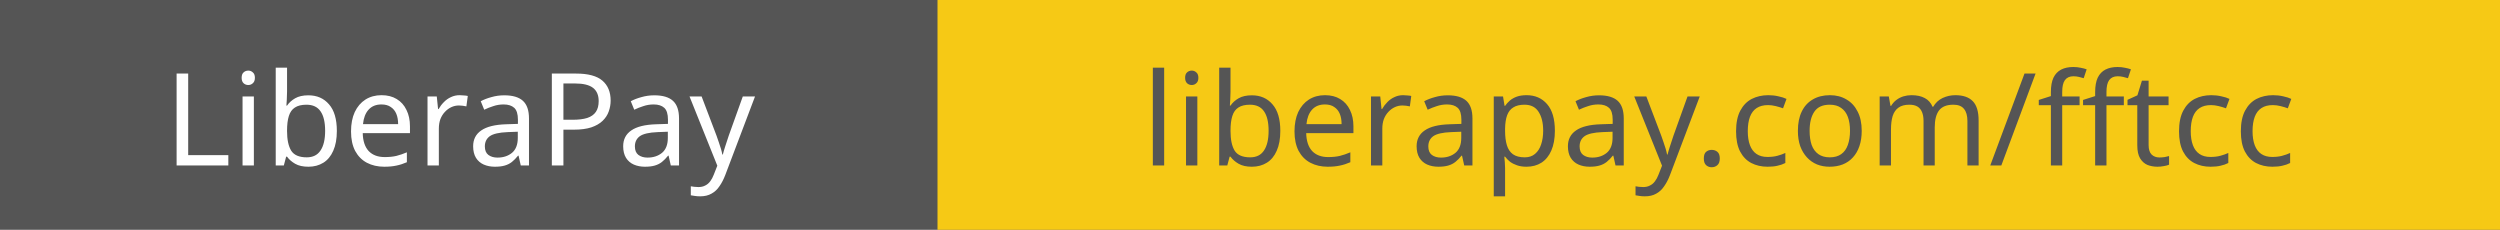 <svg width="272" height="25" viewBox="0 0 272 25" fill="none" xmlns="http://www.w3.org/2000/svg">
<rect width="272" height="25" fill="#555555"/>
<rect x="102" width="170" height="25" fill="#F6C915"/>
<path d="M19.215 18V8.004H20.475V16.88H24.843V18H19.215ZM27.621 10.496V18H26.389V10.496H27.621ZM27.019 7.682C27.206 7.682 27.369 7.747 27.509 7.878C27.659 7.999 27.733 8.195 27.733 8.466C27.733 8.727 27.659 8.923 27.509 9.054C27.369 9.185 27.206 9.25 27.019 9.25C26.814 9.25 26.641 9.185 26.501 9.054C26.361 8.923 26.291 8.727 26.291 8.466C26.291 8.195 26.361 7.999 26.501 7.878C26.641 7.747 26.814 7.682 27.019 7.682ZM31.231 9.95C31.231 10.267 31.221 10.566 31.203 10.846C31.193 11.117 31.179 11.331 31.161 11.49H31.231C31.445 11.173 31.739 10.907 32.113 10.692C32.486 10.477 32.967 10.37 33.555 10.37C34.488 10.37 35.235 10.697 35.795 11.35C36.364 11.994 36.649 12.96 36.649 14.248C36.649 15.107 36.518 15.825 36.257 16.404C36.005 16.983 35.645 17.417 35.179 17.706C34.712 17.995 34.171 18.14 33.555 18.14C32.967 18.14 32.486 18.033 32.113 17.818C31.739 17.603 31.445 17.347 31.231 17.048H31.133L30.881 18H29.999V7.36H31.231V9.95ZM33.345 11.392C32.813 11.392 32.393 11.495 32.085 11.7C31.777 11.896 31.557 12.204 31.427 12.624C31.296 13.035 31.231 13.562 31.231 14.206V14.262C31.231 15.186 31.38 15.895 31.679 16.39C31.987 16.875 32.551 17.118 33.373 17.118C34.045 17.118 34.544 16.871 34.871 16.376C35.207 15.881 35.375 15.167 35.375 14.234C35.375 13.291 35.207 12.582 34.871 12.106C34.544 11.63 34.035 11.392 33.345 11.392ZM41.51 10.356C42.154 10.356 42.705 10.496 43.162 10.776C43.629 11.056 43.983 11.453 44.226 11.966C44.478 12.47 44.604 13.063 44.604 13.744V14.486H39.466C39.484 15.335 39.699 15.984 40.11 16.432C40.53 16.871 41.113 17.09 41.86 17.09C42.336 17.09 42.756 17.048 43.12 16.964C43.493 16.871 43.876 16.74 44.268 16.572V17.65C43.885 17.818 43.507 17.939 43.134 18.014C42.761 18.098 42.317 18.14 41.804 18.14C41.094 18.14 40.465 17.995 39.914 17.706C39.373 17.417 38.948 16.987 38.64 16.418C38.341 15.839 38.192 15.135 38.192 14.304C38.192 13.483 38.327 12.778 38.598 12.19C38.878 11.602 39.265 11.149 39.76 10.832C40.264 10.515 40.847 10.356 41.51 10.356ZM41.496 11.364C40.908 11.364 40.441 11.555 40.096 11.938C39.76 12.311 39.559 12.834 39.494 13.506H43.316C43.316 13.077 43.251 12.703 43.12 12.386C42.989 12.069 42.788 11.821 42.518 11.644C42.257 11.457 41.916 11.364 41.496 11.364ZM50.014 10.356C50.154 10.356 50.304 10.365 50.462 10.384C50.63 10.393 50.775 10.412 50.896 10.44L50.742 11.574C50.621 11.546 50.486 11.523 50.336 11.504C50.196 11.485 50.061 11.476 49.93 11.476C49.641 11.476 49.366 11.537 49.104 11.658C48.843 11.779 48.61 11.952 48.404 12.176C48.199 12.391 48.036 12.652 47.914 12.96C47.802 13.268 47.746 13.613 47.746 13.996V18H46.514V10.496H47.522L47.662 11.868H47.718C47.877 11.588 48.068 11.336 48.292 11.112C48.516 10.879 48.773 10.697 49.062 10.566C49.352 10.426 49.669 10.356 50.014 10.356ZM54.866 10.37C55.781 10.37 56.457 10.571 56.896 10.972C57.335 11.373 57.554 12.013 57.554 12.89V18H56.658L56.42 16.936H56.364C56.149 17.207 55.925 17.435 55.692 17.622C55.468 17.799 55.207 17.93 54.908 18.014C54.619 18.098 54.264 18.14 53.844 18.14C53.396 18.14 52.99 18.061 52.626 17.902C52.271 17.743 51.991 17.501 51.786 17.174C51.581 16.838 51.478 16.418 51.478 15.914C51.478 15.167 51.772 14.593 52.36 14.192C52.948 13.781 53.853 13.557 55.076 13.52L56.35 13.478V13.03C56.35 12.405 56.215 11.971 55.944 11.728C55.673 11.485 55.291 11.364 54.796 11.364C54.404 11.364 54.031 11.425 53.676 11.546C53.321 11.658 52.99 11.789 52.682 11.938L52.304 11.014C52.631 10.837 53.018 10.687 53.466 10.566C53.914 10.435 54.381 10.37 54.866 10.37ZM55.23 14.374C54.297 14.411 53.648 14.561 53.284 14.822C52.929 15.083 52.752 15.452 52.752 15.928C52.752 16.348 52.878 16.656 53.13 16.852C53.391 17.048 53.723 17.146 54.124 17.146C54.759 17.146 55.286 16.973 55.706 16.628C56.126 16.273 56.336 15.732 56.336 15.004V14.332L55.23 14.374ZM62.686 8.004C63.992 8.004 64.944 8.261 65.542 8.774C66.139 9.287 66.438 10.011 66.438 10.944C66.438 11.355 66.368 11.751 66.228 12.134C66.097 12.507 65.878 12.843 65.57 13.142C65.262 13.441 64.851 13.679 64.338 13.856C63.824 14.024 63.194 14.108 62.448 14.108H61.3V18H60.04V8.004H62.686ZM62.574 9.082H61.3V13.03H62.308C62.942 13.03 63.47 12.965 63.89 12.834C64.31 12.694 64.622 12.475 64.828 12.176C65.033 11.877 65.136 11.485 65.136 11C65.136 10.356 64.93 9.875 64.52 9.558C64.109 9.241 63.46 9.082 62.574 9.082ZM71.19 10.37C72.105 10.37 72.781 10.571 73.22 10.972C73.659 11.373 73.878 12.013 73.878 12.89V18H72.982L72.744 16.936H72.688C72.474 17.207 72.249 17.435 72.016 17.622C71.792 17.799 71.531 17.93 71.232 18.014C70.943 18.098 70.588 18.14 70.168 18.14C69.72 18.14 69.314 18.061 68.95 17.902C68.596 17.743 68.316 17.501 68.11 17.174C67.905 16.838 67.802 16.418 67.802 15.914C67.802 15.167 68.096 14.593 68.684 14.192C69.272 13.781 70.177 13.557 71.4 13.52L72.674 13.478V13.03C72.674 12.405 72.539 11.971 72.268 11.728C71.998 11.485 71.615 11.364 71.12 11.364C70.728 11.364 70.355 11.425 70 11.546C69.645 11.658 69.314 11.789 69.006 11.938L68.628 11.014C68.955 10.837 69.342 10.687 69.79 10.566C70.238 10.435 70.705 10.37 71.19 10.37ZM71.554 14.374C70.621 14.411 69.972 14.561 69.608 14.822C69.254 15.083 69.076 15.452 69.076 15.928C69.076 16.348 69.202 16.656 69.454 16.852C69.716 17.048 70.047 17.146 70.448 17.146C71.083 17.146 71.61 16.973 72.03 16.628C72.45 16.273 72.66 15.732 72.66 15.004V14.332L71.554 14.374ZM75.02 10.496H76.336L77.96 14.766C78.053 15.018 78.137 15.261 78.212 15.494C78.296 15.727 78.371 15.956 78.436 16.18C78.501 16.395 78.552 16.605 78.59 16.81H78.646C78.702 16.577 78.79 16.273 78.912 15.9C79.033 15.517 79.159 15.135 79.29 14.752L80.816 10.496H82.146L78.912 19.036C78.734 19.503 78.525 19.909 78.282 20.254C78.049 20.609 77.759 20.879 77.414 21.066C77.078 21.262 76.667 21.36 76.182 21.36C75.958 21.36 75.762 21.346 75.594 21.318C75.426 21.299 75.281 21.276 75.16 21.248V20.268C75.263 20.287 75.384 20.305 75.524 20.324C75.673 20.343 75.827 20.352 75.986 20.352C76.275 20.352 76.522 20.296 76.728 20.184C76.942 20.081 77.124 19.927 77.274 19.722C77.423 19.526 77.549 19.293 77.652 19.022L78.044 18.028L75.02 10.496Z" fill="white"/>
<path d="M126.661 18H125.429V7.36H126.661V18ZM130.271 10.496V18H129.039V10.496H130.271ZM129.669 7.682C129.855 7.682 130.019 7.747 130.159 7.878C130.308 7.999 130.383 8.195 130.383 8.466C130.383 8.727 130.308 8.923 130.159 9.054C130.019 9.185 129.855 9.25 129.669 9.25C129.463 9.25 129.291 9.185 129.151 9.054C129.011 8.923 128.941 8.727 128.941 8.466C128.941 8.195 129.011 7.999 129.151 7.878C129.291 7.747 129.463 7.682 129.669 7.682ZM133.88 9.95C133.88 10.267 133.871 10.566 133.852 10.846C133.843 11.117 133.829 11.331 133.81 11.49H133.88C134.095 11.173 134.389 10.907 134.762 10.692C135.135 10.477 135.616 10.37 136.204 10.37C137.137 10.37 137.884 10.697 138.444 11.35C139.013 11.994 139.298 12.96 139.298 14.248C139.298 15.107 139.167 15.825 138.906 16.404C138.654 16.983 138.295 17.417 137.828 17.706C137.361 17.995 136.82 18.14 136.204 18.14C135.616 18.14 135.135 18.033 134.762 17.818C134.389 17.603 134.095 17.347 133.88 17.048H133.782L133.53 18H132.648V7.36H133.88V9.95ZM135.994 11.392C135.462 11.392 135.042 11.495 134.734 11.7C134.426 11.896 134.207 12.204 134.076 12.624C133.945 13.035 133.88 13.562 133.88 14.206V14.262C133.88 15.186 134.029 15.895 134.328 16.39C134.636 16.875 135.201 17.118 136.022 17.118C136.694 17.118 137.193 16.871 137.52 16.376C137.856 15.881 138.024 15.167 138.024 14.234C138.024 13.291 137.856 12.582 137.52 12.106C137.193 11.63 136.685 11.392 135.994 11.392ZM144.159 10.356C144.803 10.356 145.354 10.496 145.811 10.776C146.278 11.056 146.633 11.453 146.875 11.966C147.127 12.47 147.253 13.063 147.253 13.744V14.486H142.115C142.134 15.335 142.349 15.984 142.759 16.432C143.179 16.871 143.763 17.09 144.509 17.09C144.985 17.09 145.405 17.048 145.769 16.964C146.143 16.871 146.525 16.74 146.917 16.572V17.65C146.535 17.818 146.157 17.939 145.783 18.014C145.41 18.098 144.967 18.14 144.453 18.14C143.744 18.14 143.114 17.995 142.563 17.706C142.022 17.417 141.597 16.987 141.289 16.418C140.991 15.839 140.841 15.135 140.841 14.304C140.841 13.483 140.977 12.778 141.247 12.19C141.527 11.602 141.915 11.149 142.409 10.832C142.913 10.515 143.497 10.356 144.159 10.356ZM144.145 11.364C143.557 11.364 143.091 11.555 142.745 11.938C142.409 12.311 142.209 12.834 142.143 13.506H145.965C145.965 13.077 145.9 12.703 145.769 12.386C145.639 12.069 145.438 11.821 145.167 11.644C144.906 11.457 144.565 11.364 144.145 11.364ZM152.664 10.356C152.804 10.356 152.953 10.365 153.112 10.384C153.28 10.393 153.424 10.412 153.546 10.44L153.392 11.574C153.27 11.546 153.135 11.523 152.986 11.504C152.846 11.485 152.71 11.476 152.58 11.476C152.29 11.476 152.015 11.537 151.754 11.658C151.492 11.779 151.259 11.952 151.054 12.176C150.848 12.391 150.685 12.652 150.564 12.96C150.452 13.268 150.396 13.613 150.396 13.996V18H149.164V10.496H150.172L150.312 11.868H150.368C150.526 11.588 150.718 11.336 150.942 11.112C151.166 10.879 151.422 10.697 151.712 10.566C152.001 10.426 152.318 10.356 152.664 10.356ZM157.515 10.37C158.43 10.37 159.107 10.571 159.545 10.972C159.984 11.373 160.203 12.013 160.203 12.89V18H159.307L159.069 16.936H159.013C158.799 17.207 158.575 17.435 158.341 17.622C158.117 17.799 157.856 17.93 157.557 18.014C157.268 18.098 156.913 18.14 156.493 18.14C156.045 18.14 155.639 18.061 155.275 17.902C154.921 17.743 154.641 17.501 154.435 17.174C154.23 16.838 154.127 16.418 154.127 15.914C154.127 15.167 154.421 14.593 155.009 14.192C155.597 13.781 156.503 13.557 157.725 13.52L158.999 13.478V13.03C158.999 12.405 158.864 11.971 158.593 11.728C158.323 11.485 157.94 11.364 157.445 11.364C157.053 11.364 156.68 11.425 156.325 11.546C155.971 11.658 155.639 11.789 155.331 11.938L154.953 11.014C155.28 10.837 155.667 10.687 156.115 10.566C156.563 10.435 157.03 10.37 157.515 10.37ZM157.879 14.374C156.946 14.411 156.297 14.561 155.933 14.822C155.579 15.083 155.401 15.452 155.401 15.928C155.401 16.348 155.527 16.656 155.779 16.852C156.041 17.048 156.372 17.146 156.773 17.146C157.408 17.146 157.935 16.973 158.355 16.628C158.775 16.273 158.985 15.732 158.985 15.004V14.332L157.879 14.374ZM166.091 10.356C167.015 10.356 167.757 10.678 168.317 11.322C168.886 11.966 169.171 12.937 169.171 14.234C169.171 15.083 169.04 15.802 168.779 16.39C168.527 16.969 168.168 17.407 167.701 17.706C167.244 17.995 166.702 18.14 166.077 18.14C165.694 18.14 165.354 18.089 165.055 17.986C164.756 17.883 164.5 17.753 164.285 17.594C164.08 17.426 163.902 17.244 163.753 17.048H163.669C163.688 17.207 163.706 17.407 163.725 17.65C163.744 17.893 163.753 18.103 163.753 18.28V21.36H162.521V10.496H163.529L163.697 11.518H163.753C163.902 11.303 164.08 11.107 164.285 10.93C164.5 10.753 164.752 10.613 165.041 10.51C165.34 10.407 165.69 10.356 166.091 10.356ZM165.867 11.392C165.363 11.392 164.957 11.49 164.649 11.686C164.341 11.873 164.117 12.157 163.977 12.54C163.837 12.923 163.762 13.408 163.753 13.996V14.234C163.753 14.85 163.818 15.373 163.949 15.802C164.08 16.231 164.299 16.558 164.607 16.782C164.924 17.006 165.354 17.118 165.895 17.118C166.352 17.118 166.726 16.992 167.015 16.74C167.314 16.488 167.533 16.147 167.673 15.718C167.822 15.279 167.897 14.78 167.897 14.22C167.897 13.361 167.729 12.675 167.393 12.162C167.066 11.649 166.558 11.392 165.867 11.392ZM173.976 10.37C174.891 10.37 175.568 10.571 176.006 10.972C176.445 11.373 176.664 12.013 176.664 12.89V18H175.768L175.53 16.936H175.474C175.26 17.207 175.036 17.435 174.802 17.622C174.578 17.799 174.317 17.93 174.018 18.014C173.729 18.098 173.374 18.14 172.954 18.14C172.506 18.14 172.1 18.061 171.736 17.902C171.382 17.743 171.102 17.501 170.896 17.174C170.691 16.838 170.588 16.418 170.588 15.914C170.588 15.167 170.882 14.593 171.47 14.192C172.058 13.781 172.964 13.557 174.186 13.52L175.46 13.478V13.03C175.46 12.405 175.325 11.971 175.054 11.728C174.784 11.485 174.401 11.364 173.906 11.364C173.514 11.364 173.141 11.425 172.786 11.546C172.432 11.658 172.1 11.789 171.792 11.938L171.414 11.014C171.741 10.837 172.128 10.687 172.576 10.566C173.024 10.435 173.491 10.37 173.976 10.37ZM174.34 14.374C173.407 14.411 172.758 14.561 172.394 14.822C172.04 15.083 171.862 15.452 171.862 15.928C171.862 16.348 171.988 16.656 172.24 16.852C172.502 17.048 172.833 17.146 173.234 17.146C173.869 17.146 174.396 16.973 174.816 16.628C175.236 16.273 175.446 15.732 175.446 15.004V14.332L174.34 14.374ZM177.806 10.496H179.122L180.746 14.766C180.839 15.018 180.923 15.261 180.998 15.494C181.082 15.727 181.157 15.956 181.222 16.18C181.287 16.395 181.339 16.605 181.376 16.81H181.432C181.488 16.577 181.577 16.273 181.698 15.9C181.819 15.517 181.945 15.135 182.076 14.752L183.602 10.496H184.932L181.698 19.036C181.521 19.503 181.311 19.909 181.068 20.254C180.835 20.609 180.545 20.879 180.2 21.066C179.864 21.262 179.453 21.36 178.968 21.36C178.744 21.36 178.548 21.346 178.38 21.318C178.212 21.299 178.067 21.276 177.946 21.248V20.268C178.049 20.287 178.17 20.305 178.31 20.324C178.459 20.343 178.613 20.352 178.772 20.352C179.061 20.352 179.309 20.296 179.514 20.184C179.729 20.081 179.911 19.927 180.06 19.722C180.209 19.526 180.335 19.293 180.438 19.022L180.83 18.028L177.806 10.496ZM185.376 17.244C185.376 16.899 185.46 16.656 185.628 16.516C185.796 16.376 185.997 16.306 186.23 16.306C186.473 16.306 186.678 16.376 186.846 16.516C187.023 16.656 187.112 16.899 187.112 17.244C187.112 17.58 187.023 17.823 186.846 17.972C186.678 18.121 186.473 18.196 186.23 18.196C185.997 18.196 185.796 18.121 185.628 17.972C185.46 17.823 185.376 17.58 185.376 17.244ZM192.314 18.14C191.652 18.14 191.059 18.005 190.536 17.734C190.023 17.463 189.617 17.043 189.318 16.474C189.029 15.905 188.884 15.177 188.884 14.29C188.884 13.366 189.038 12.615 189.346 12.036C189.654 11.457 190.07 11.033 190.592 10.762C191.124 10.491 191.726 10.356 192.398 10.356C192.781 10.356 193.15 10.398 193.504 10.482C193.859 10.557 194.148 10.65 194.372 10.762L193.994 11.784C193.77 11.7 193.509 11.621 193.21 11.546C192.912 11.471 192.632 11.434 192.37 11.434C191.866 11.434 191.451 11.541 191.124 11.756C190.798 11.971 190.555 12.288 190.396 12.708C190.238 13.128 190.158 13.651 190.158 14.276C190.158 14.873 190.238 15.382 190.396 15.802C190.555 16.222 190.793 16.539 191.11 16.754C191.428 16.969 191.824 17.076 192.3 17.076C192.711 17.076 193.07 17.034 193.378 16.95C193.696 16.866 193.985 16.763 194.246 16.642V17.734C193.994 17.865 193.714 17.963 193.406 18.028C193.108 18.103 192.744 18.14 192.314 18.14ZM202.555 14.234C202.555 14.859 202.471 15.415 202.303 15.9C202.144 16.376 201.911 16.782 201.603 17.118C201.304 17.454 200.935 17.711 200.497 17.888C200.067 18.056 199.587 18.14 199.055 18.14C198.56 18.14 198.103 18.056 197.683 17.888C197.263 17.711 196.899 17.454 196.591 17.118C196.283 16.782 196.04 16.376 195.863 15.9C195.695 15.415 195.611 14.859 195.611 14.234C195.611 13.403 195.751 12.703 196.031 12.134C196.311 11.555 196.712 11.117 197.235 10.818C197.757 10.51 198.378 10.356 199.097 10.356C199.778 10.356 200.375 10.51 200.889 10.818C201.411 11.117 201.817 11.555 202.107 12.134C202.405 12.703 202.555 13.403 202.555 14.234ZM196.885 14.234C196.885 14.822 196.959 15.335 197.109 15.774C197.267 16.203 197.51 16.535 197.837 16.768C198.163 17.001 198.579 17.118 199.083 17.118C199.587 17.118 200.002 17.001 200.329 16.768C200.655 16.535 200.893 16.203 201.043 15.774C201.201 15.335 201.281 14.822 201.281 14.234C201.281 13.637 201.201 13.128 201.043 12.708C200.884 12.288 200.641 11.966 200.315 11.742C199.997 11.509 199.582 11.392 199.069 11.392C198.303 11.392 197.748 11.644 197.403 12.148C197.057 12.652 196.885 13.347 196.885 14.234ZM212.739 10.356C213.589 10.356 214.223 10.575 214.643 11.014C215.063 11.443 215.273 12.143 215.273 13.114V18H214.055V13.17C214.055 12.582 213.929 12.139 213.677 11.84C213.435 11.541 213.052 11.392 212.529 11.392C211.801 11.392 211.279 11.602 210.961 12.022C210.653 12.442 210.499 13.053 210.499 13.856V18H209.281V13.17C209.281 12.778 209.225 12.451 209.113 12.19C209.001 11.919 208.833 11.719 208.609 11.588C208.385 11.457 208.096 11.392 207.741 11.392C207.237 11.392 206.841 11.499 206.551 11.714C206.262 11.919 206.052 12.223 205.921 12.624C205.8 13.025 205.739 13.52 205.739 14.108V18H204.507V10.496H205.501L205.683 11.518H205.753C205.912 11.257 206.103 11.042 206.327 10.874C206.561 10.697 206.817 10.566 207.097 10.482C207.377 10.398 207.667 10.356 207.965 10.356C208.544 10.356 209.025 10.459 209.407 10.664C209.799 10.869 210.084 11.187 210.261 11.616H210.331C210.583 11.187 210.924 10.869 211.353 10.664C211.792 10.459 212.254 10.356 212.739 10.356ZM221.469 8.004L217.745 18H216.541L220.265 8.004H221.469ZM226.258 11.448H224.368V18H223.136V11.448H221.82V10.874L223.136 10.454V10.02C223.136 9.376 223.23 8.853 223.416 8.452C223.612 8.051 223.892 7.757 224.256 7.57C224.62 7.383 225.059 7.29 225.572 7.29C225.871 7.29 226.142 7.318 226.384 7.374C226.636 7.421 226.851 7.477 227.028 7.542L226.706 8.508C226.557 8.461 226.384 8.415 226.188 8.368C225.992 8.321 225.792 8.298 225.586 8.298C225.176 8.298 224.868 8.438 224.662 8.718C224.466 8.989 224.368 9.418 224.368 10.006V10.496H226.258V11.448ZM231.074 11.448H229.184V18H227.952V11.448H226.636V10.874L227.952 10.454V10.02C227.952 9.376 228.046 8.853 228.232 8.452C228.428 8.051 228.708 7.757 229.072 7.57C229.436 7.383 229.875 7.29 230.388 7.29C230.687 7.29 230.958 7.318 231.2 7.374C231.452 7.421 231.667 7.477 231.844 7.542L231.522 8.508C231.373 8.461 231.2 8.415 231.004 8.368C230.808 8.321 230.608 8.298 230.402 8.298C229.992 8.298 229.684 8.438 229.478 8.718C229.282 8.989 229.184 9.418 229.184 10.006V10.496H231.074V11.448ZM234.945 17.132C235.132 17.132 235.323 17.118 235.519 17.09C235.715 17.053 235.874 17.015 235.995 16.978V17.916C235.864 17.981 235.678 18.033 235.435 18.07C235.192 18.117 234.959 18.14 234.735 18.14C234.343 18.14 233.979 18.075 233.643 17.944C233.316 17.804 233.05 17.566 232.845 17.23C232.64 16.894 232.537 16.423 232.537 15.816V11.448H231.473V10.86L232.551 10.37L233.041 8.774H233.769V10.496H235.939V11.448H233.769V15.788C233.769 16.245 233.876 16.586 234.091 16.81C234.315 17.025 234.6 17.132 234.945 17.132ZM240.508 18.14C239.845 18.14 239.252 18.005 238.73 17.734C238.216 17.463 237.81 17.043 237.512 16.474C237.222 15.905 237.078 15.177 237.078 14.29C237.078 13.366 237.232 12.615 237.54 12.036C237.848 11.457 238.263 11.033 238.786 10.762C239.318 10.491 239.92 10.356 240.592 10.356C240.974 10.356 241.343 10.398 241.698 10.482C242.052 10.557 242.342 10.65 242.566 10.762L242.188 11.784C241.964 11.7 241.702 11.621 241.404 11.546C241.105 11.471 240.825 11.434 240.564 11.434C240.06 11.434 239.644 11.541 239.318 11.756C238.991 11.971 238.748 12.288 238.59 12.708C238.431 13.128 238.352 13.651 238.352 14.276C238.352 14.873 238.431 15.382 238.59 15.802C238.748 16.222 238.986 16.539 239.304 16.754C239.621 16.969 240.018 17.076 240.494 17.076C240.904 17.076 241.264 17.034 241.572 16.95C241.889 16.866 242.178 16.763 242.44 16.642V17.734C242.188 17.865 241.908 17.963 241.6 18.028C241.301 18.103 240.937 18.14 240.508 18.14ZM247.234 18.14C246.572 18.14 245.979 18.005 245.456 17.734C244.943 17.463 244.537 17.043 244.238 16.474C243.949 15.905 243.804 15.177 243.804 14.29C243.804 13.366 243.958 12.615 244.266 12.036C244.574 11.457 244.99 11.033 245.512 10.762C246.044 10.491 246.646 10.356 247.318 10.356C247.701 10.356 248.07 10.398 248.424 10.482C248.779 10.557 249.068 10.65 249.292 10.762L248.914 11.784C248.69 11.7 248.429 11.621 248.13 11.546C247.832 11.471 247.552 11.434 247.29 11.434C246.786 11.434 246.371 11.541 246.044 11.756C245.718 11.971 245.475 12.288 245.316 12.708C245.158 13.128 245.078 13.651 245.078 14.276C245.078 14.873 245.158 15.382 245.316 15.802C245.475 16.222 245.713 16.539 246.03 16.754C246.348 16.969 246.744 17.076 247.22 17.076C247.631 17.076 247.99 17.034 248.298 16.95C248.616 16.866 248.905 16.763 249.166 16.642V17.734C248.914 17.865 248.634 17.963 248.326 18.028C248.028 18.103 247.664 18.14 247.234 18.14Z" fill="#555555"/>
</svg>
